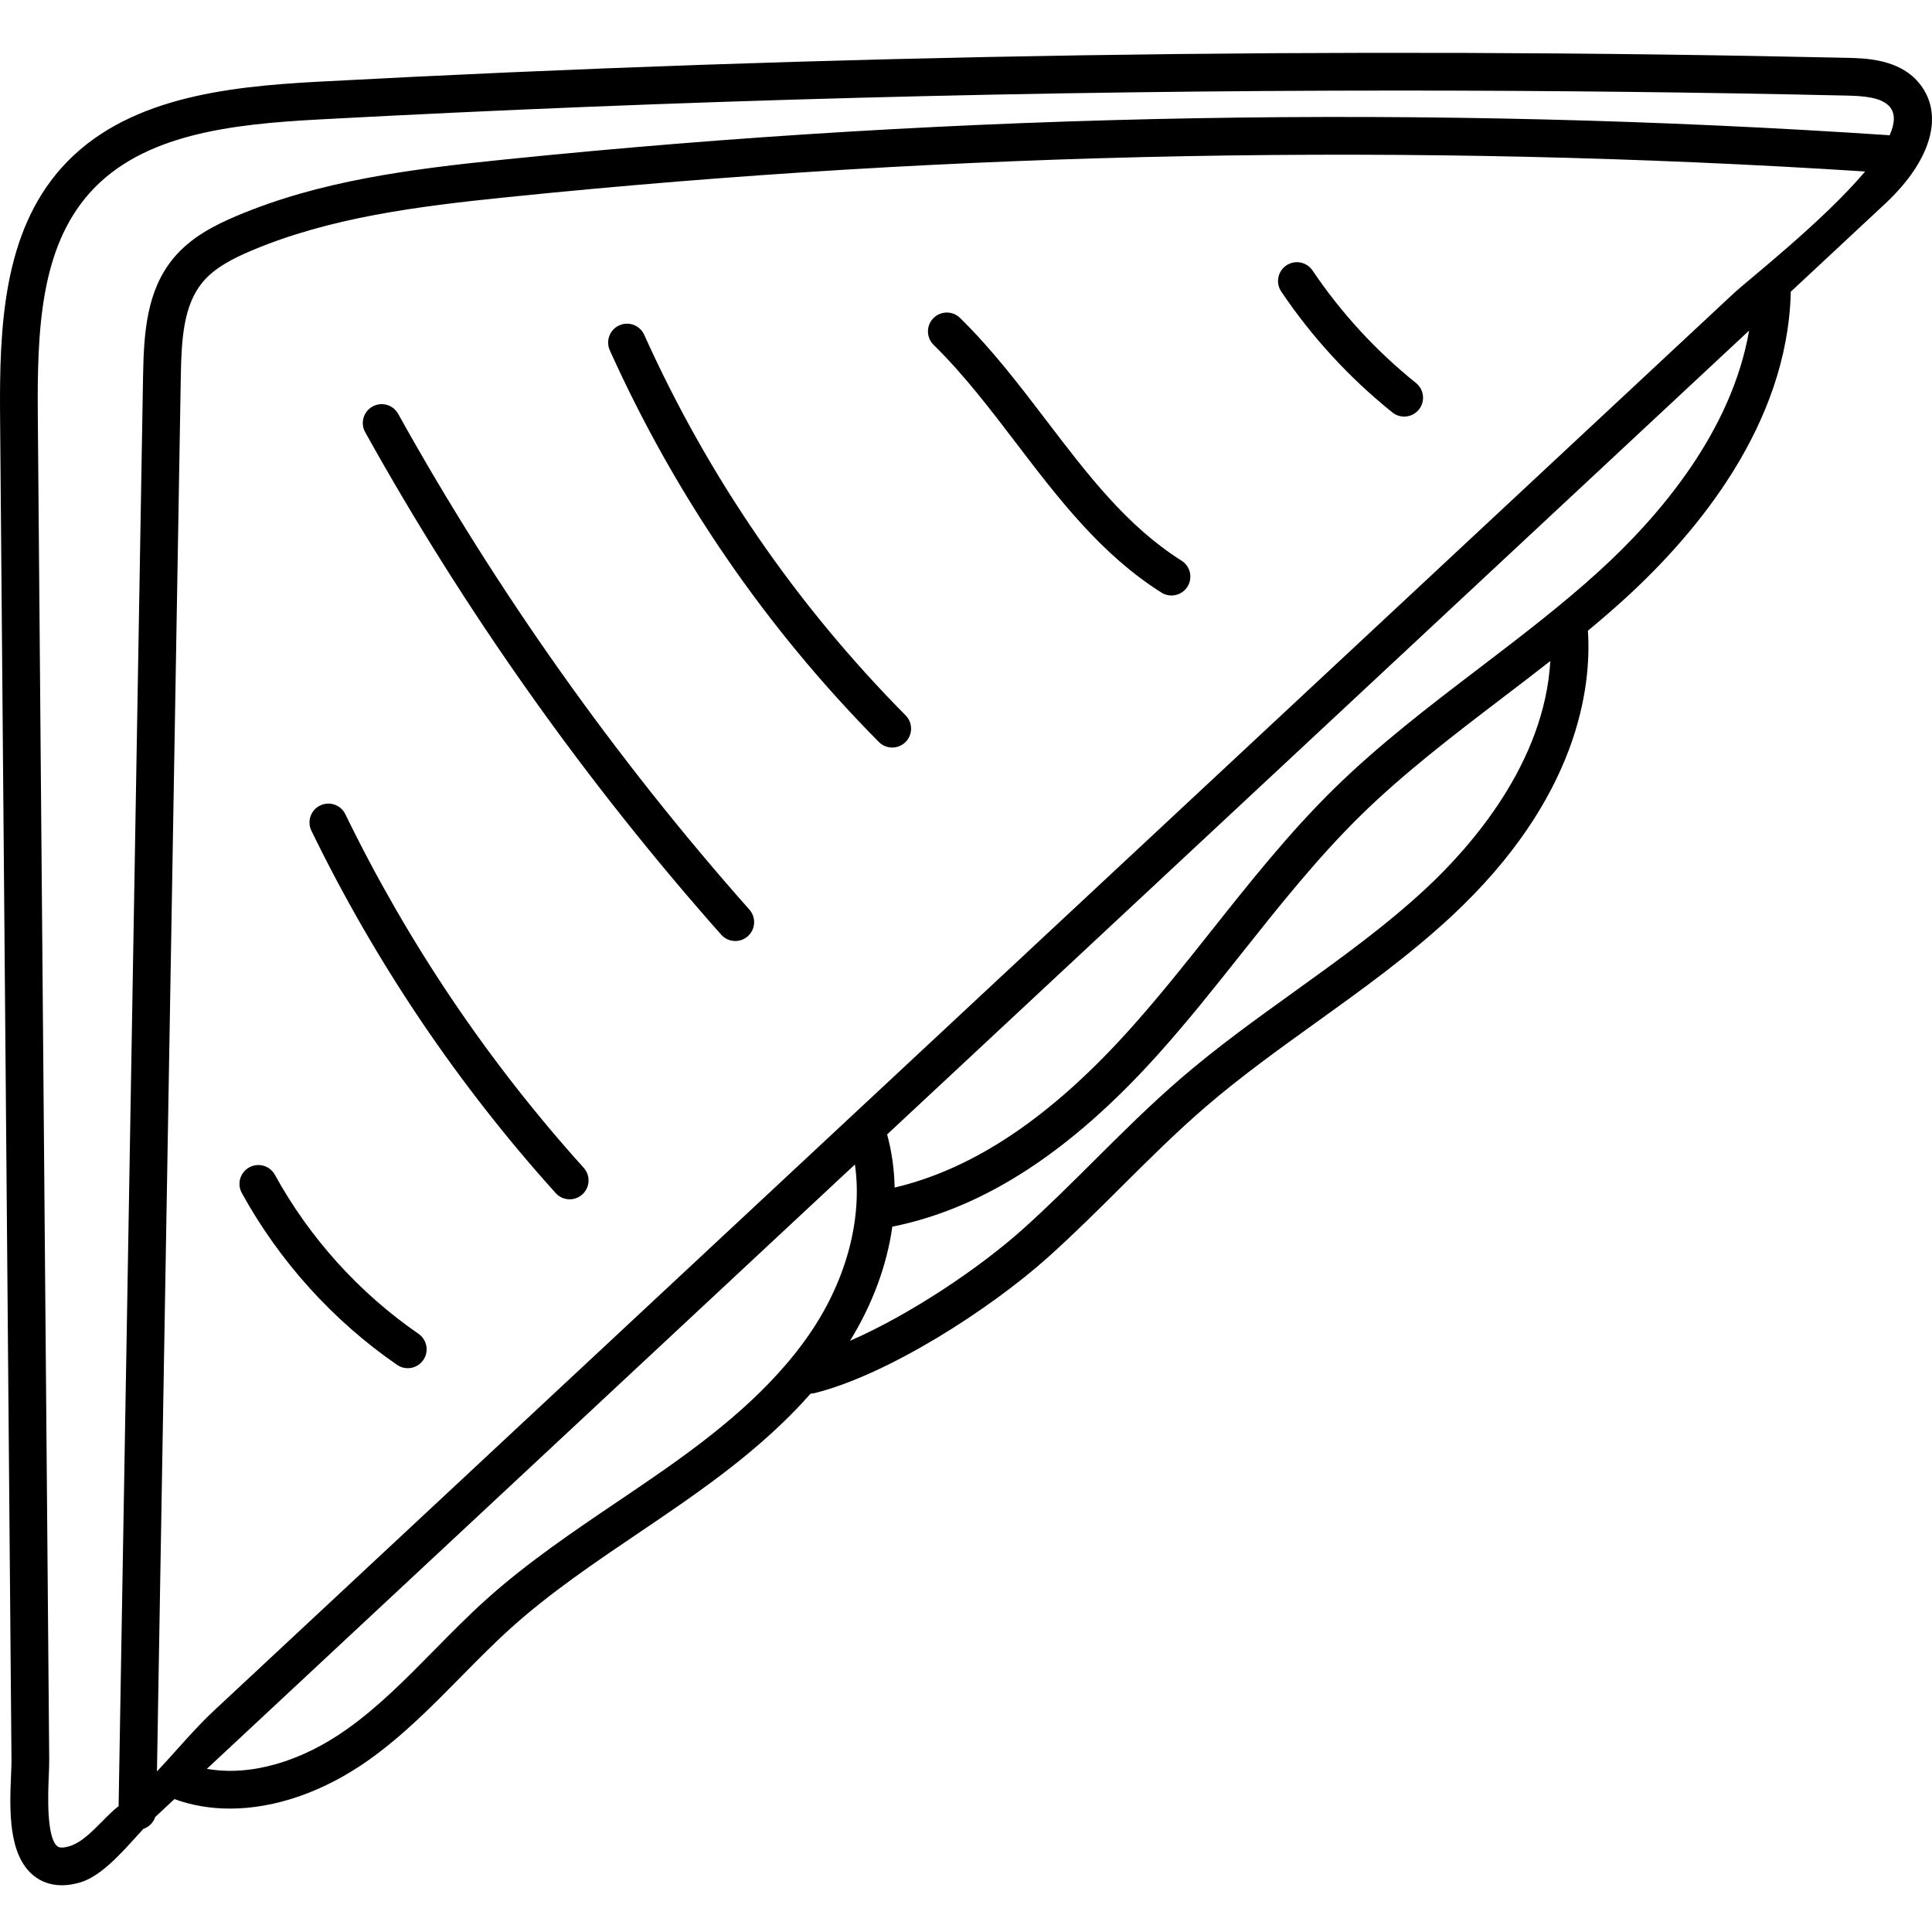 <svg height="511pt" viewBox="0 -13 512 511" width="511pt" xmlns="http://www.w3.org/2000/svg"><path d="m508.398 8.301c-5.25-6.168-14.07-6.363-18.809-6.473-134.582-3.02-270.988-.891-405.418 6.336-24.141 1.297-51.281 4.234-67.867 22.805-15.398 17.246-16.488 41.945-16.285 65.77l3.023 356.098c.012 1-.047 2.379-.113 3.973-.375 9.035-.891 21.402 6.16 26.891 1.562 1.219 3.953 2.414 7.301 2.414 1.441 0 3.062-.223 4.867-.758 5.32-1.586 10.441-7.242 14.957-12.234.613-.68 1.207-1.332 1.773-1.945 1.488-.496 2.652-1.664 3.148-3.152l5.086-4.746c4.609 1.684 9.562 2.516 14.715 2.516 11.996 0 25.016-4.477 36.988-13.023 8.992-6.426 16.734-14.289 24.227-21.898 4.336-4.402 8.816-8.953 13.426-13.09 10.27-9.223 22.059-17.191 33.461-24.898 3.938-2.66 8.008-5.414 11.977-8.188 11.211-7.84 23.52-17.191 33.812-28.883.375-.004.754-.051 1.133-.145 19.477-4.906 46.316-22.164 61.684-35.906 6.754-6.043 13.238-12.496 19.508-18.734 7.234-7.199 14.711-14.641 22.508-21.34 9.246-7.945 19.414-15.254 29.246-22.316 12.098-8.691 24.602-17.68 35.793-28.094 33.652-31.324 37.074-60.762 36.121-75.523-.004-.035-.016-.066-.02-.102 3.281-2.727 6.52-5.508 9.672-8.375 19.551-17.797 43.074-46.289 44.09-80.957.004-.16-.023-.316-.035-.473l25.02-23.332c12.477-11.633 15.871-23.98 8.852-32.215zm-489.996 467.469c-1.062.316-2.477.582-3.172.039-2.984-2.324-2.492-14.137-2.309-18.582.07-1.73.133-3.223.121-4.477 0 0-3.023-356.098-3.023-356.098-.195-22.773.711-44.426 13.746-59.023 14.027-15.707 37.801-18.234 60.945-19.48 94.766-5.09 190.516-7.648 285.918-7.648 39.668 0 79.281.441 118.734 1.328 4.391.102 9.254.418 11.422 2.953 1.57 1.84 1.367 4.48-.027 7.598-.121-.02-.23-.055-.352-.062-121.898-8.145-245.336-5.969-366.883 6.473-24.727 2.531-48.758 5.582-70.875 14.957-5.656 2.395-12.059 5.598-16.672 11.172-7.102 8.578-7.863 19.672-8.062 31.238l-6.48 378.996c-4.039 3.035-8.242 9.188-13.031 10.617zm196.758-136.684c-10.516 15.754-26.059 27.754-39.871 37.414-3.91 2.73-7.945 5.461-11.852 8.098-11.684 7.898-23.762 16.062-34.543 25.742-4.836 4.344-9.426 9.008-13.867 13.52-7.52 7.637-14.625 14.852-22.914 20.77-12.457 8.898-25.953 12.648-37.289 10.629l171.738-160.16c2.016 13.977-2.059 29.988-11.402 43.988zm162.727-117.129c-10.727 9.984-22.973 18.781-34.812 27.293-10.008 7.191-20.355 14.625-29.93 22.852-8.074 6.938-15.688 14.512-23.043 21.836-6.18 6.148-12.566 12.508-19.121 18.371-11.609 10.383-29.988 22.672-45.715 29.512 5.988-9.734 9.781-20.059 11.207-30.238 24.148-4.855 47.191-19.797 70.41-45.648 7.754-8.633 15.051-17.824 22.105-26.715 9.883-12.449 20.102-25.32 31.516-36.531 11.539-11.328 24.754-21.406 37.535-31.152 4.238-3.234 8.535-6.512 12.812-9.863-1.551 26.98-20.887 49.043-32.965 60.285zm45.855-84.074c-10.02 9.117-21.074 17.547-31.77 25.699-13.023 9.934-26.492 20.203-38.48 31.973-11.852 11.641-22.27 24.762-32.34 37.449-6.961 8.77-14.16 17.84-21.711 26.246-20.871 23.238-41.309 37-62.352 41.965-.098-4.816-.758-9.535-1.992-14.082l228.434-213.027c-4.633 26.719-23.66 49.094-39.789 63.777zm35.645-73.586c-26.75 24.945-53.5 49.895-80.25 74.84-34.824 32.477-69.648 64.953-104.473 97.43-35.32 32.938-70.641 65.875-105.961 98.816-28.238 26.336-56.48 52.672-84.719 79.008-9.098 8.484-18.195 16.969-27.293 25.453-5.191 4.84-10.035 10.738-15.098 16.094l6.32-369.609c.172-10.094.727-18.941 5.77-25.035 3.242-3.918 8.324-6.414 12.867-8.34 20.84-8.832 44.055-11.766 67.992-14.215 119.172-12.199 240.168-14.477 359.734-6.793-11.152 13.215-31.027 28.75-34.891 32.352zm0 0"/><path d="m105.516 96.176c-1.34-2.414-4.387-3.285-6.801-1.938-2.41 1.34-3.281 4.387-1.938 6.801 26.477 47.594 58.215 92.395 94.336 133.156.988 1.113 2.363 1.684 3.746 1.684 1.18 0 2.359-.414 3.312-1.258 2.066-1.832 2.258-4.992.426-7.059-35.641-40.223-66.957-84.426-93.082-131.387zm0 0"/><path d="m170.723 75.227c-1.133-2.516-4.094-3.641-6.613-2.504-2.516 1.133-3.637 4.094-2.504 6.613 17.434 38.703 41.418 73.625 71.289 103.789.977.988 2.266 1.48 3.551 1.48 1.273 0 2.547-.48 3.52-1.445 1.961-1.945 1.977-5.109.035-7.074-29.027-29.312-52.336-63.246-69.277-100.859zm0 0"/><path d="m313.125 135.086c-14.445-9.105-24.844-22.742-35.852-37.18-7.059-9.258-14.359-18.828-22.855-27.152-1.977-1.934-5.141-1.898-7.07.074-1.934 1.973-1.898 5.137.07 7.07 7.984 7.816 15.059 17.098 21.902 26.07 11.062 14.508 22.5 29.508 38.473 39.574.828.523 1.75.77 2.66.77 1.66 0 3.285-.824 4.234-2.332 1.473-2.336.773-5.422-1.562-6.895zm0 0"/><path d="m375.254 88c-10.594-8.512-19.82-18.543-27.418-29.812-1.543-2.289-4.648-2.898-6.941-1.352-2.289 1.543-2.895 4.648-1.348 6.941 8.16 12.105 18.066 22.879 29.445 32.02.926.742 2.031 1.102 3.129 1.102 1.465 0 2.914-.641 3.902-1.867 1.727-2.156 1.383-5.301-.77-7.031zm0 0"/><path d="m91.52 202.277c-1.207-2.484-4.199-3.516-6.684-2.312-2.484 1.207-3.52 4.199-2.312 6.684 16.969 34.898 38.75 67.203 64.734 96.027.984 1.094 2.348 1.652 3.715 1.652 1.191 0 2.391-.426 3.344-1.289 2.055-1.848 2.219-5.012.367-7.062-25.355-28.121-46.609-59.648-63.164-93.699zm0 0"/><path d="m110.902 339.973c-15.711-10.84-28.867-25.406-38.051-42.133-1.332-2.422-4.371-3.305-6.789-1.977-2.422 1.328-3.309 4.367-1.98 6.789 9.934 18.082 24.156 33.832 41.141 45.551.867.598 1.855.883 2.836.883 1.586 0 3.148-.754 4.117-2.16 1.57-2.273 1-5.387-1.273-6.953zm0 0"/></svg>